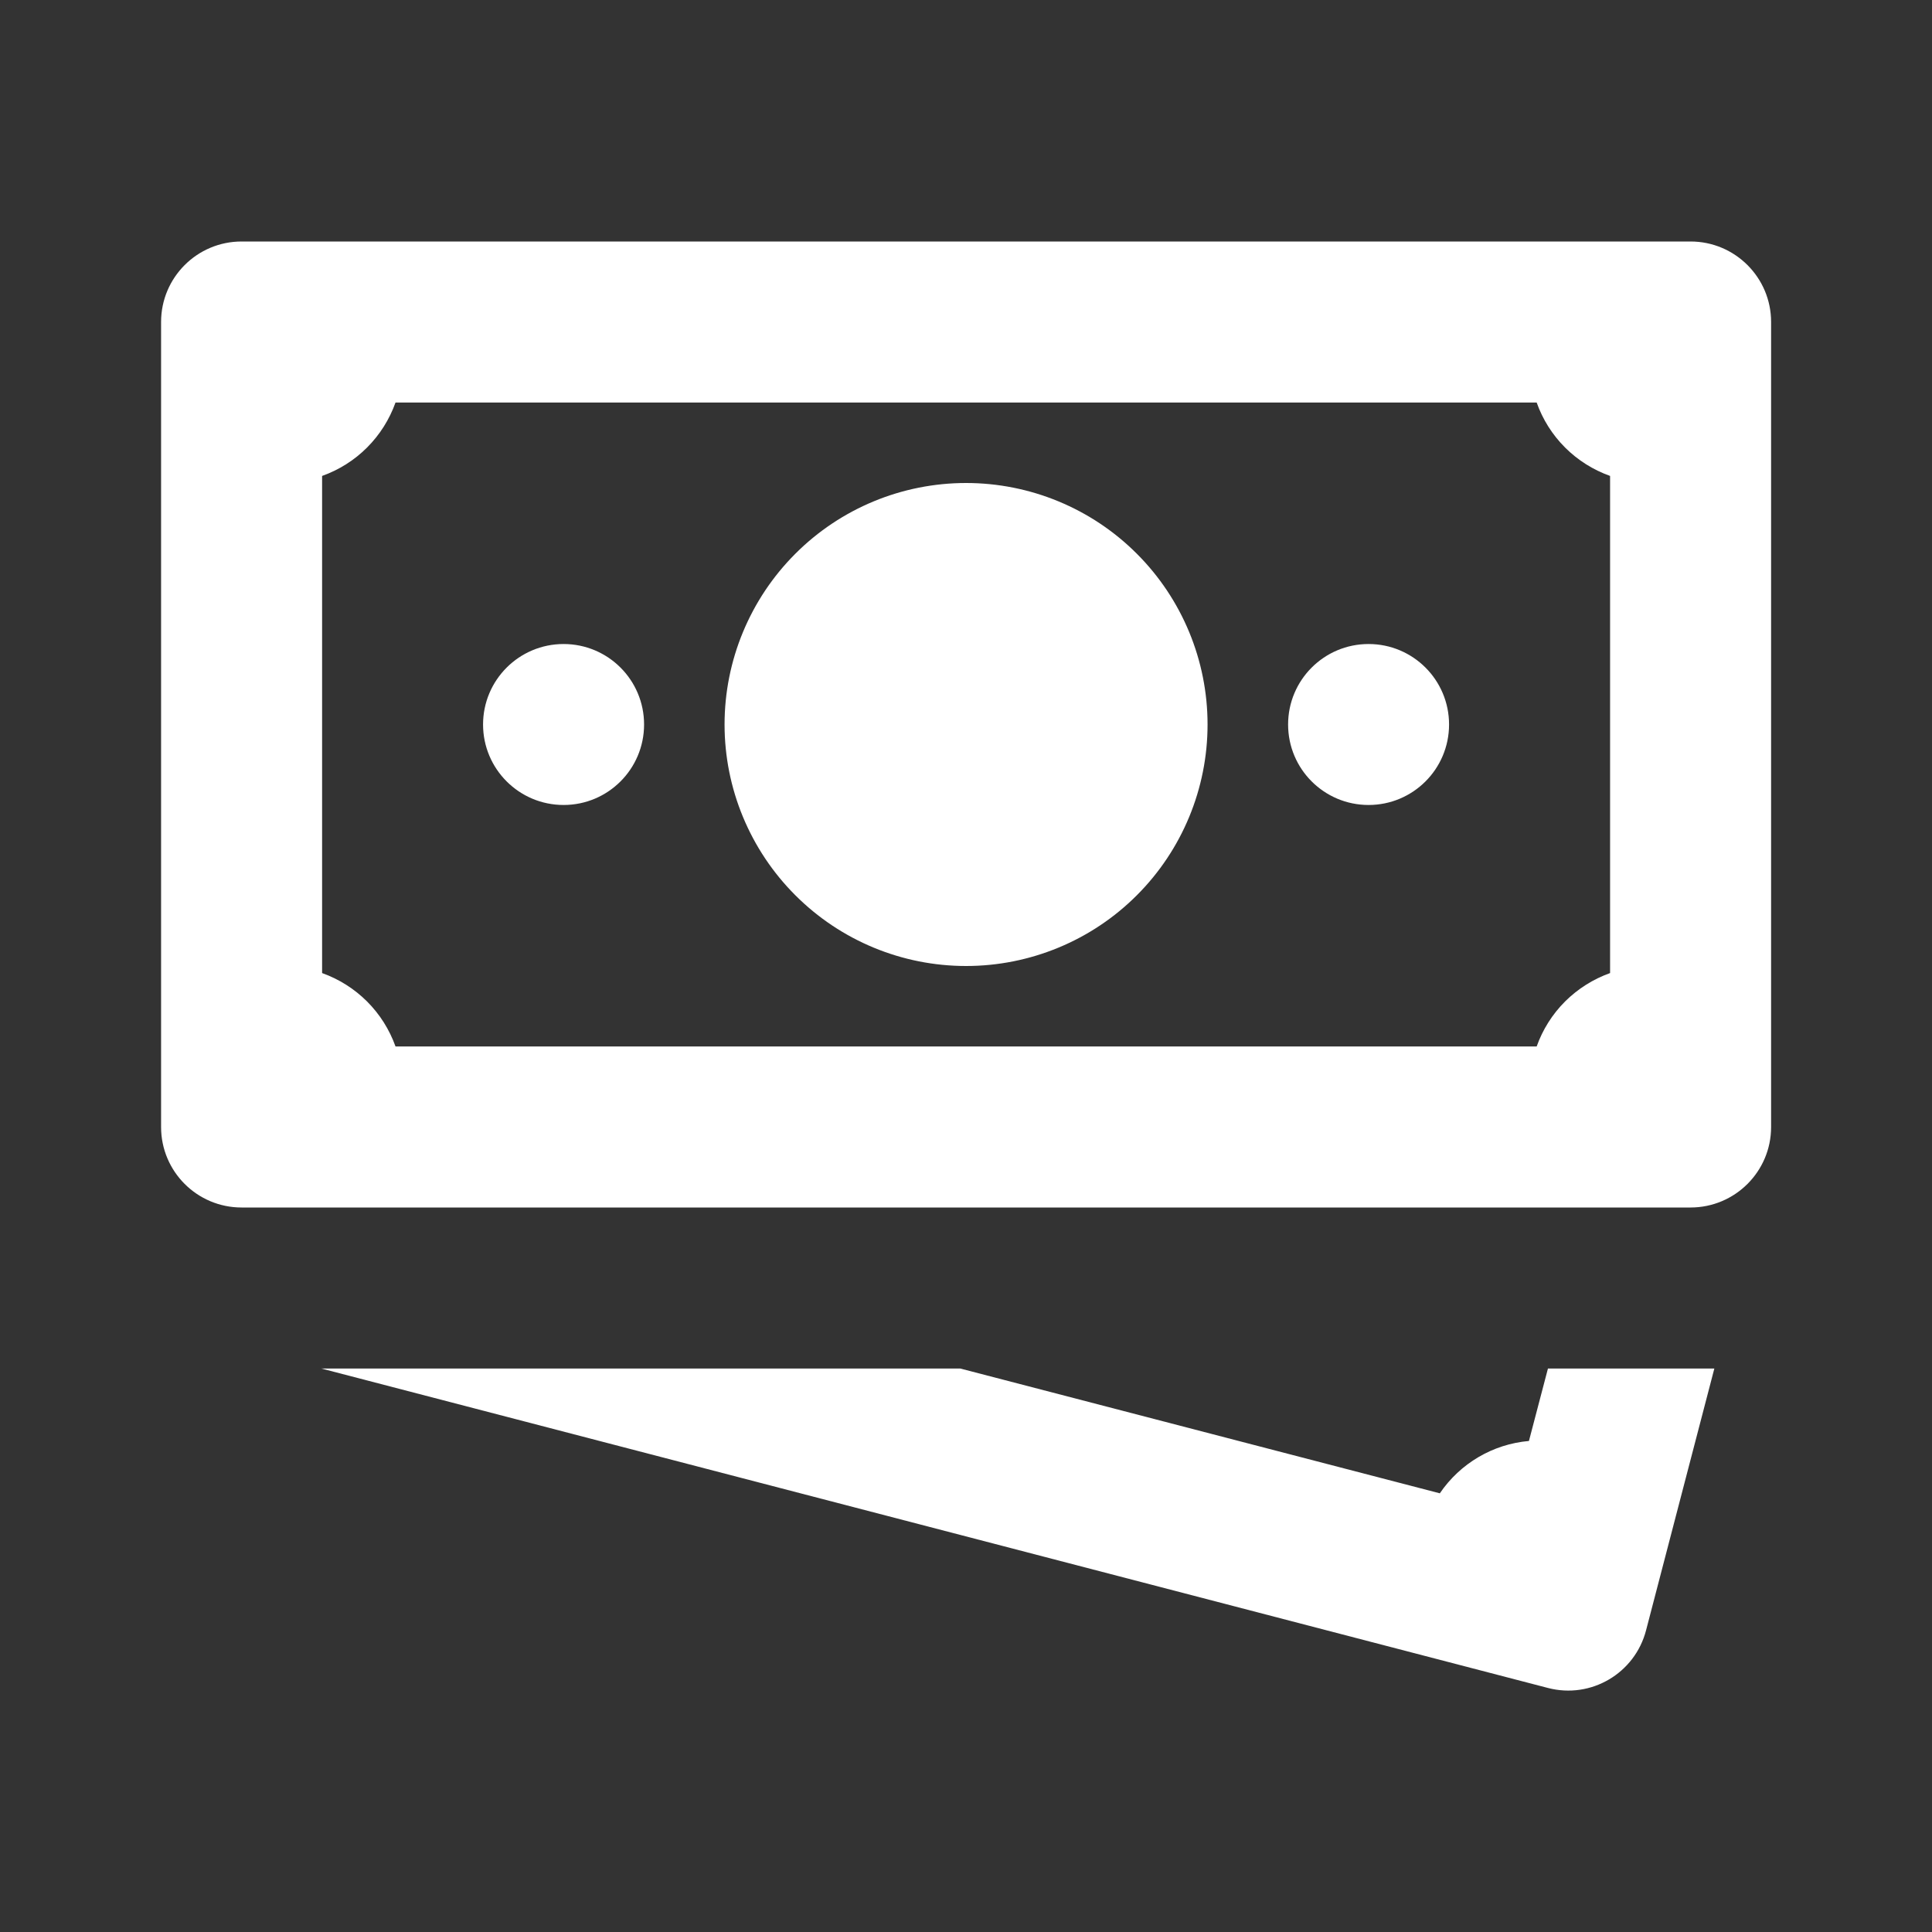 <svg width="32" height="32" viewBox="0 0 32 32" fill="none" xmlns="http://www.w3.org/2000/svg">
<rect x="0" y="0" width="32" height="32" fill="#333333" stroke="none"/>
<path d="M4.001 4C3.265 4 2.668 4.597 2.668 5.333V18.667C2.668 19.403 3.265 20 4.001 20H28.001C28.737 20 29.335 19.403 29.335 18.667V5.333C29.335 4.597 28.737 4 28.001 4H4.001ZM6.551 6.667H25.452C25.551 6.947 25.712 7.202 25.922 7.412C26.133 7.623 26.388 7.783 26.668 7.883V16.117C26.388 16.217 26.133 16.378 25.922 16.588C25.712 16.798 25.551 17.053 25.452 17.333H6.551C6.451 17.053 6.29 16.798 6.08 16.588C5.87 16.378 5.615 16.217 5.335 16.117V7.883C5.615 7.783 5.87 7.623 6.08 7.412C6.29 7.202 6.451 6.947 6.551 6.667ZM16.001 8C14.94 8 13.923 8.421 13.173 9.172C12.423 9.922 12.001 10.939 12.001 12C12.001 13.061 12.423 14.078 13.173 14.828C13.923 15.579 14.94 16 16.001 16C17.062 16 18.08 15.579 18.83 14.828C19.58 14.078 20.001 13.061 20.001 12C20.001 10.939 19.58 9.922 18.83 9.172C18.08 8.421 17.062 8 16.001 8ZM9.335 10.667C8.599 10.667 8.001 11.263 8.001 12C8.001 12.737 8.599 13.333 9.335 13.333C10.071 13.333 10.668 12.737 10.668 12C10.668 11.263 10.071 10.667 9.335 10.667ZM22.668 10.667C21.932 10.667 21.335 11.263 21.335 12C21.335 12.737 21.932 13.333 22.668 13.333C23.404 13.333 24.001 12.737 24.001 12C24.001 11.263 23.404 10.667 22.668 10.667ZM5.322 22.667L25.639 27.958C26.353 28.144 27.079 27.715 27.264 27.003L28.395 22.667H25.639L25.324 23.867C24.726 23.919 24.185 24.238 23.848 24.734L15.905 22.667H5.322Z" fill="white"/>
</svg>
